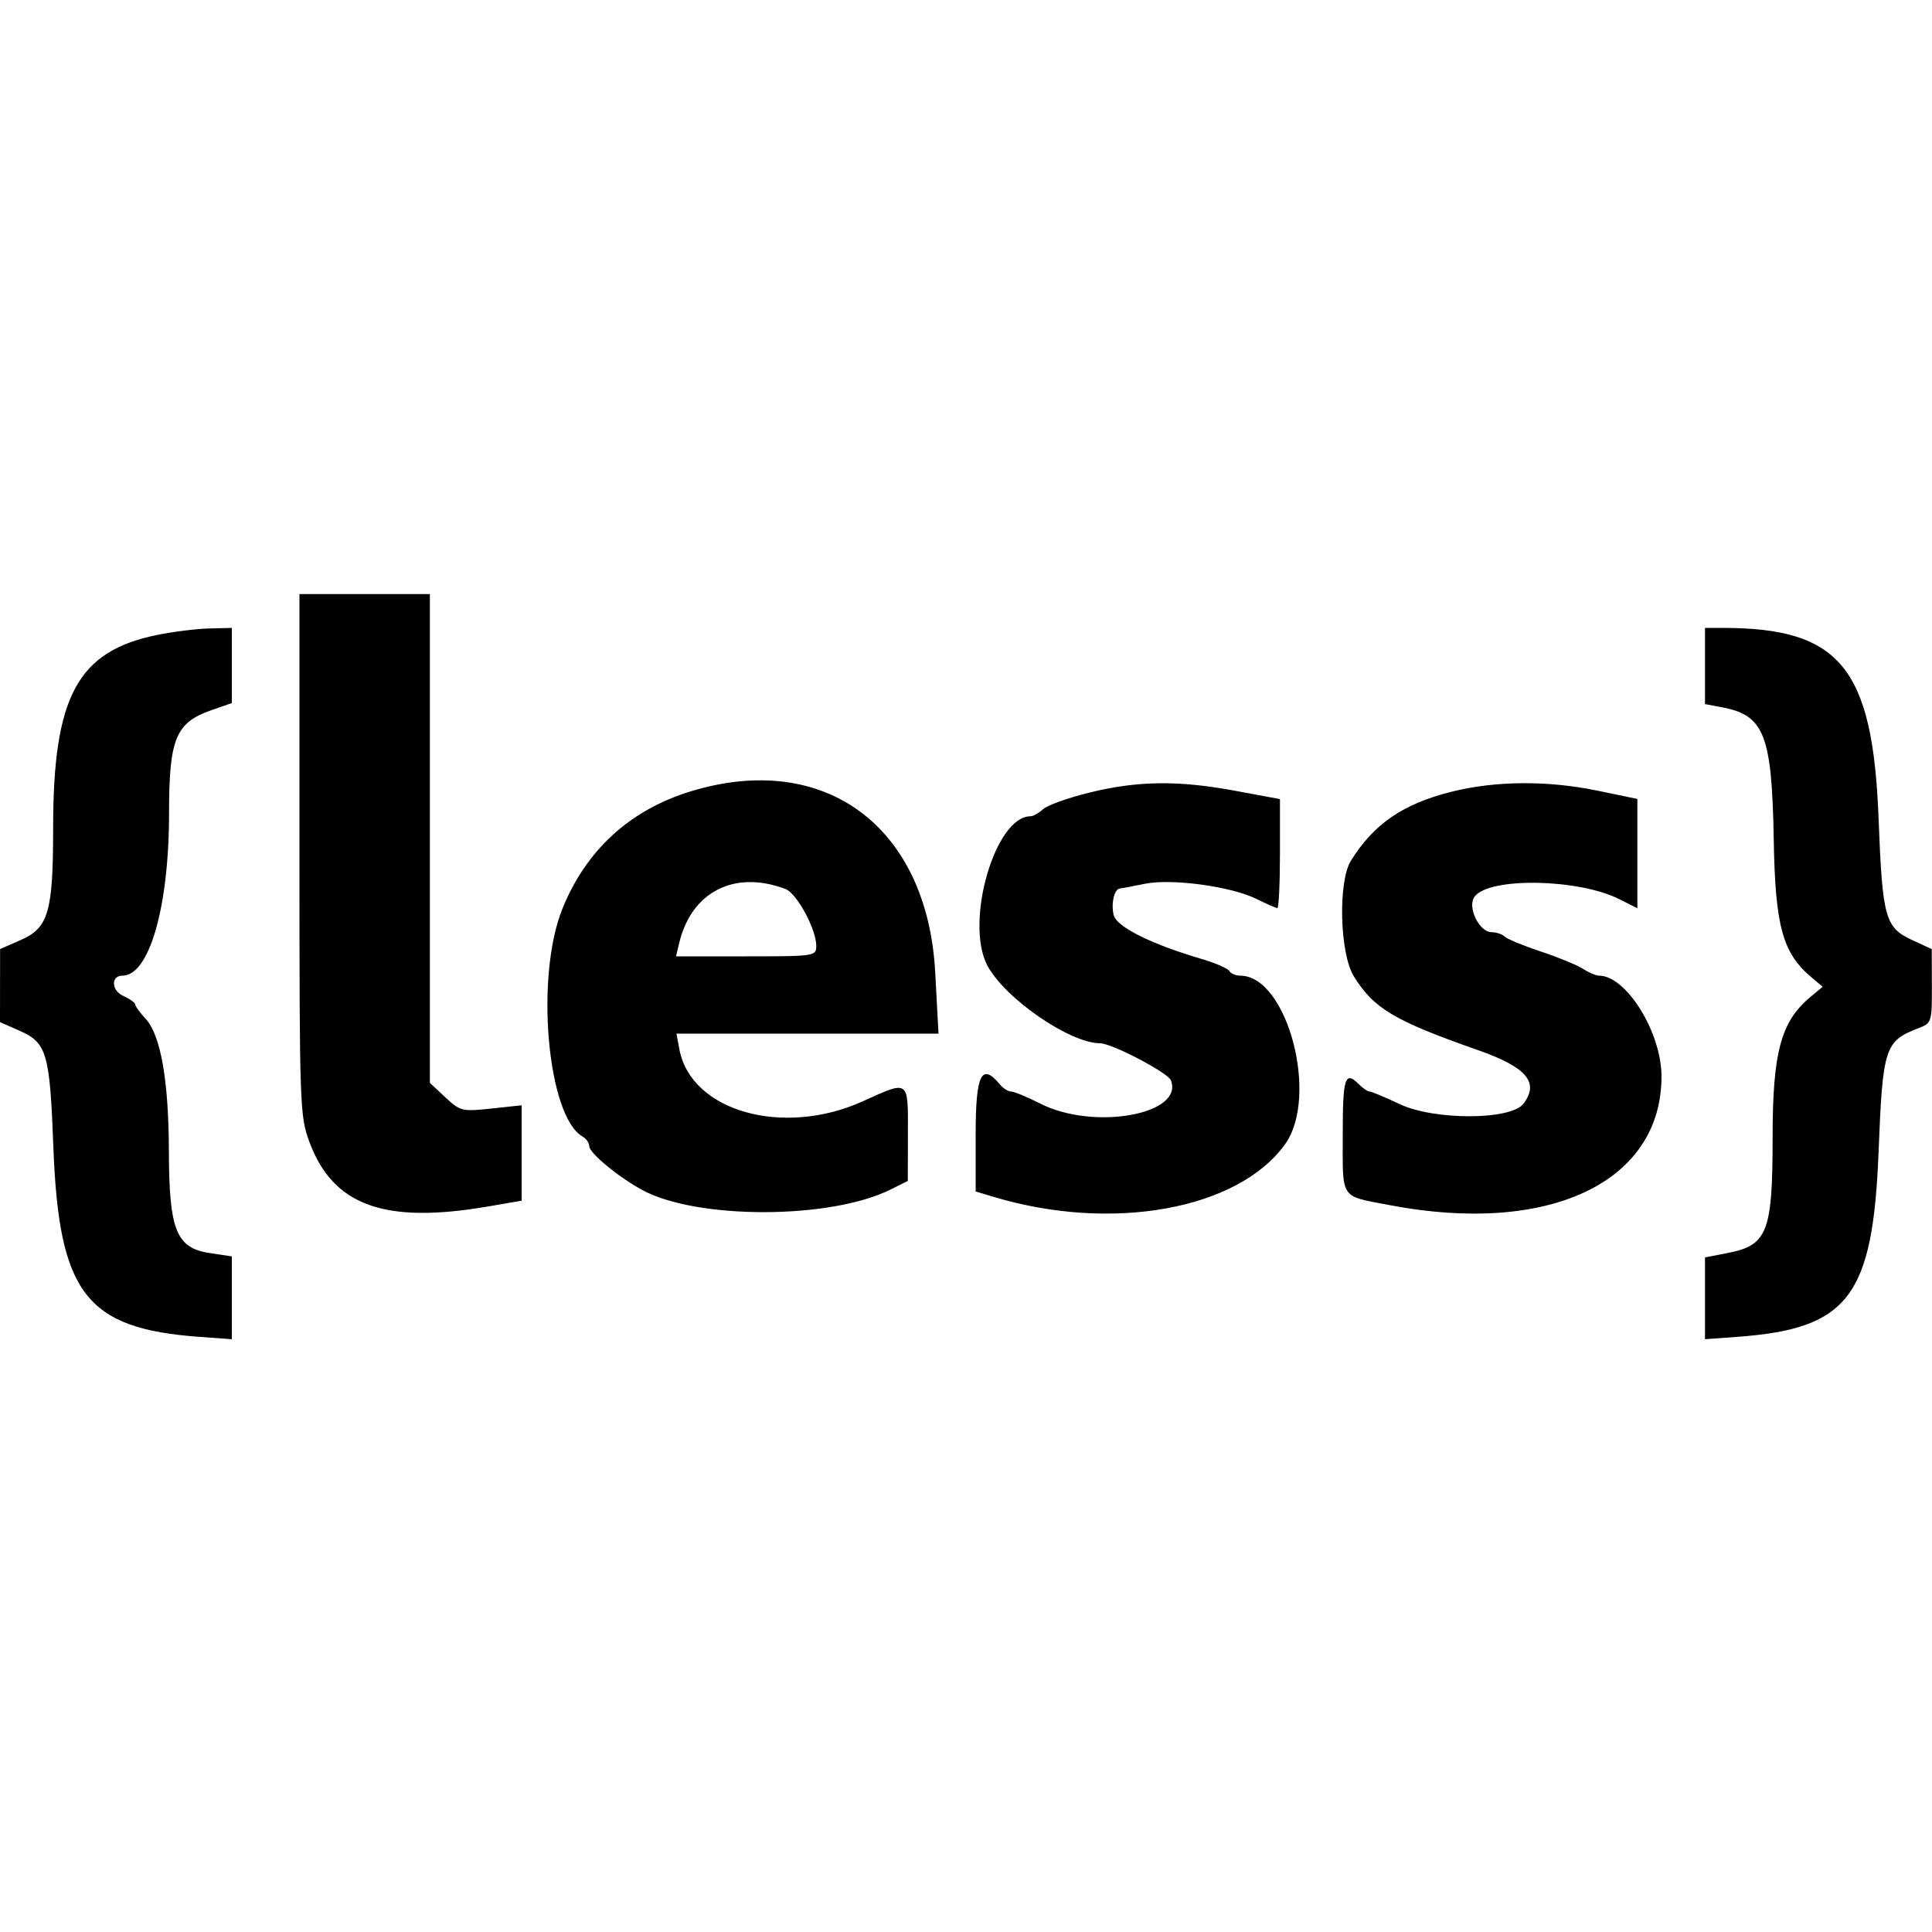 <svg version="1.1" width="400" height="400" xmlns="http://www.w3.org/2000/svg"><g><path d="M62.000 176.962 C 62.000 229.296,62.063 231.094,64.096 236.526 C 68.999 249.631,79.634 253.457,100.981 249.796 L 108.000 248.593 108.000 238.717 L 108.000 228.841 101.707 229.515 C 95.676 230.161,95.280 230.064,92.207 227.193 L 89.000 224.198 89.000 173.599 L 89.000 123.000 75.500 123.000 L 62.000 123.000 62.000 176.962 M32.500 131.465 C 16.021 134.836,11.000 144.177,11.000 171.463 C 11.000 188.798,10.047 192.094,4.308 194.616 L 0.019 196.500 0.009 204.058 L 0.000 211.615 4.063 213.408 C 9.701 215.895,10.315 218.012,11.050 237.500 C 12.191 267.777,17.805 275.079,41.250 276.779 L 48.000 277.269 48.000 268.696 L 48.000 260.123 43.459 259.442 C 36.479 258.395,35.010 254.737,34.965 238.290 C 34.925 223.702,33.265 214.275,30.148 210.929 C 28.967 209.661,28.000 208.330,28.000 207.972 C 28.000 207.614,26.884 206.812,25.520 206.191 C 23.041 205.062,22.922 202.000,25.357 202.000 C 30.907 202.000,35.000 187.739,35.000 168.398 C 35.000 152.933,36.364 149.615,43.783 147.031 L 48.000 145.562 48.000 137.781 L 48.000 130.000 43.250 130.119 C 40.638 130.185,35.800 130.791,32.500 131.465 M353.000 137.889 L 353.000 145.777 356.461 146.427 C 365.300 148.085,366.856 152.068,367.239 174.000 C 367.550 191.825,369.082 197.359,375.101 202.398 L 377.368 204.295 374.843 206.398 C 368.701 211.514,367.000 217.834,367.000 235.548 C 367.000 255.086,365.937 257.820,357.720 259.418 L 353.000 260.335 353.000 268.802 L 353.000 277.269 359.750 276.776 C 382.679 275.100,387.757 268.441,388.939 238.500 C 389.794 216.845,390.215 215.546,397.250 212.856 C 399.922 211.834,399.999 211.588,399.974 204.152 L 399.948 196.500 395.906 194.635 C 390.285 192.042,389.727 190.027,388.943 169.500 C 387.752 138.312,380.985 130.009,356.750 130.001 L 353.000 130.000 353.000 137.889 M143.000 163.844 C 130.416 167.690,121.323 176.019,116.425 188.186 C 110.758 202.263,113.320 231.114,120.608 235.300 C 121.373 235.740,122.000 236.640,122.000 237.300 C 122.000 238.718,128.041 243.712,132.999 246.393 C 144.349 252.529,171.941 252.473,184.361 246.288 L 187.951 244.500 187.975 234.750 C 188.004 223.434,188.284 223.636,178.660 228.000 C 162.150 235.486,143.065 230.087,140.659 217.250 L 140.050 214.000 167.177 214.000 L 194.305 214.000 193.629 201.362 C 192.011 171.099,170.767 155.357,143.000 163.844 M225.552 164.097 C 221.180 165.170,216.870 166.713,215.973 167.524 C 215.076 168.336,213.900 169.000,213.358 169.000 C 206.026 169.000,199.689 190.863,204.411 199.872 C 207.969 206.663,221.491 216.000,227.766 216.000 C 230.195 216.000,241.819 222.085,242.429 223.677 C 245.143 230.748,226.433 234.092,215.419 228.504 C 212.714 227.131,209.993 226.006,209.372 226.004 C 208.752 226.002,207.685 225.325,207.000 224.500 C 203.211 219.934,202.000 222.438,202.000 234.840 L 202.000 246.680 205.750 247.807 C 230.209 255.161,256.361 250.430,266.061 236.898 C 273.162 226.990,266.507 202.000,256.768 202.000 C 255.860 202.000,254.847 201.562,254.516 201.026 C 254.185 200.490,251.571 199.362,248.707 198.518 C 238.317 195.458,231.191 191.899,230.580 189.463 C 229.989 187.108,230.702 184.035,231.857 183.956 C 232.211 183.932,234.525 183.495,237.000 182.984 C 242.575 181.834,254.956 183.520,260.210 186.146 C 262.251 187.166,264.163 188.000,264.460 188.000 C 264.757 188.000,265.000 182.924,265.000 176.720 L 265.000 165.441 255.716 163.720 C 243.915 161.534,235.564 161.638,225.552 164.097 M300.458 163.936 C 290.438 166.463,284.403 170.612,279.685 178.215 C 277.000 182.541,277.370 197.376,280.281 202.105 C 284.401 208.798,288.691 211.352,306.000 217.417 C 316.062 220.943,318.748 224.101,315.426 228.500 C 312.833 231.935,296.973 231.992,289.786 228.592 C 286.773 227.166,283.981 226.000,283.582 226.000 C 283.183 226.000,282.182 225.325,281.357 224.500 C 278.463 221.606,278.000 223.047,278.000 234.941 C 278.000 248.536,277.328 247.522,287.651 249.498 C 320.685 255.819,344.008 244.788,343.996 222.849 C 343.990 213.751,336.705 202.000,331.070 202.000 C 330.443 202.000,328.933 201.359,327.715 200.575 C 326.497 199.791,322.575 198.180,319.000 196.996 C 315.425 195.811,312.072 194.428,311.550 193.921 C 311.028 193.415,309.802 193.000,308.826 193.000 C 306.238 193.000,303.721 187.756,305.293 185.640 C 308.308 181.580,326.778 181.898,335.250 186.156 L 339.000 188.041 339.000 176.726 L 339.000 165.410 330.750 163.701 C 320.405 161.557,309.557 161.641,300.458 163.936 M162.626 184.056 C 164.969 184.938,169.000 192.376,169.000 195.816 C 169.000 197.961,168.742 198.000,154.481 198.000 L 139.962 198.000 140.619 195.250 C 143.164 184.606,152.065 180.078,162.626 184.056 " stroke="none" fill-rule="evenodd"></path></g></svg>